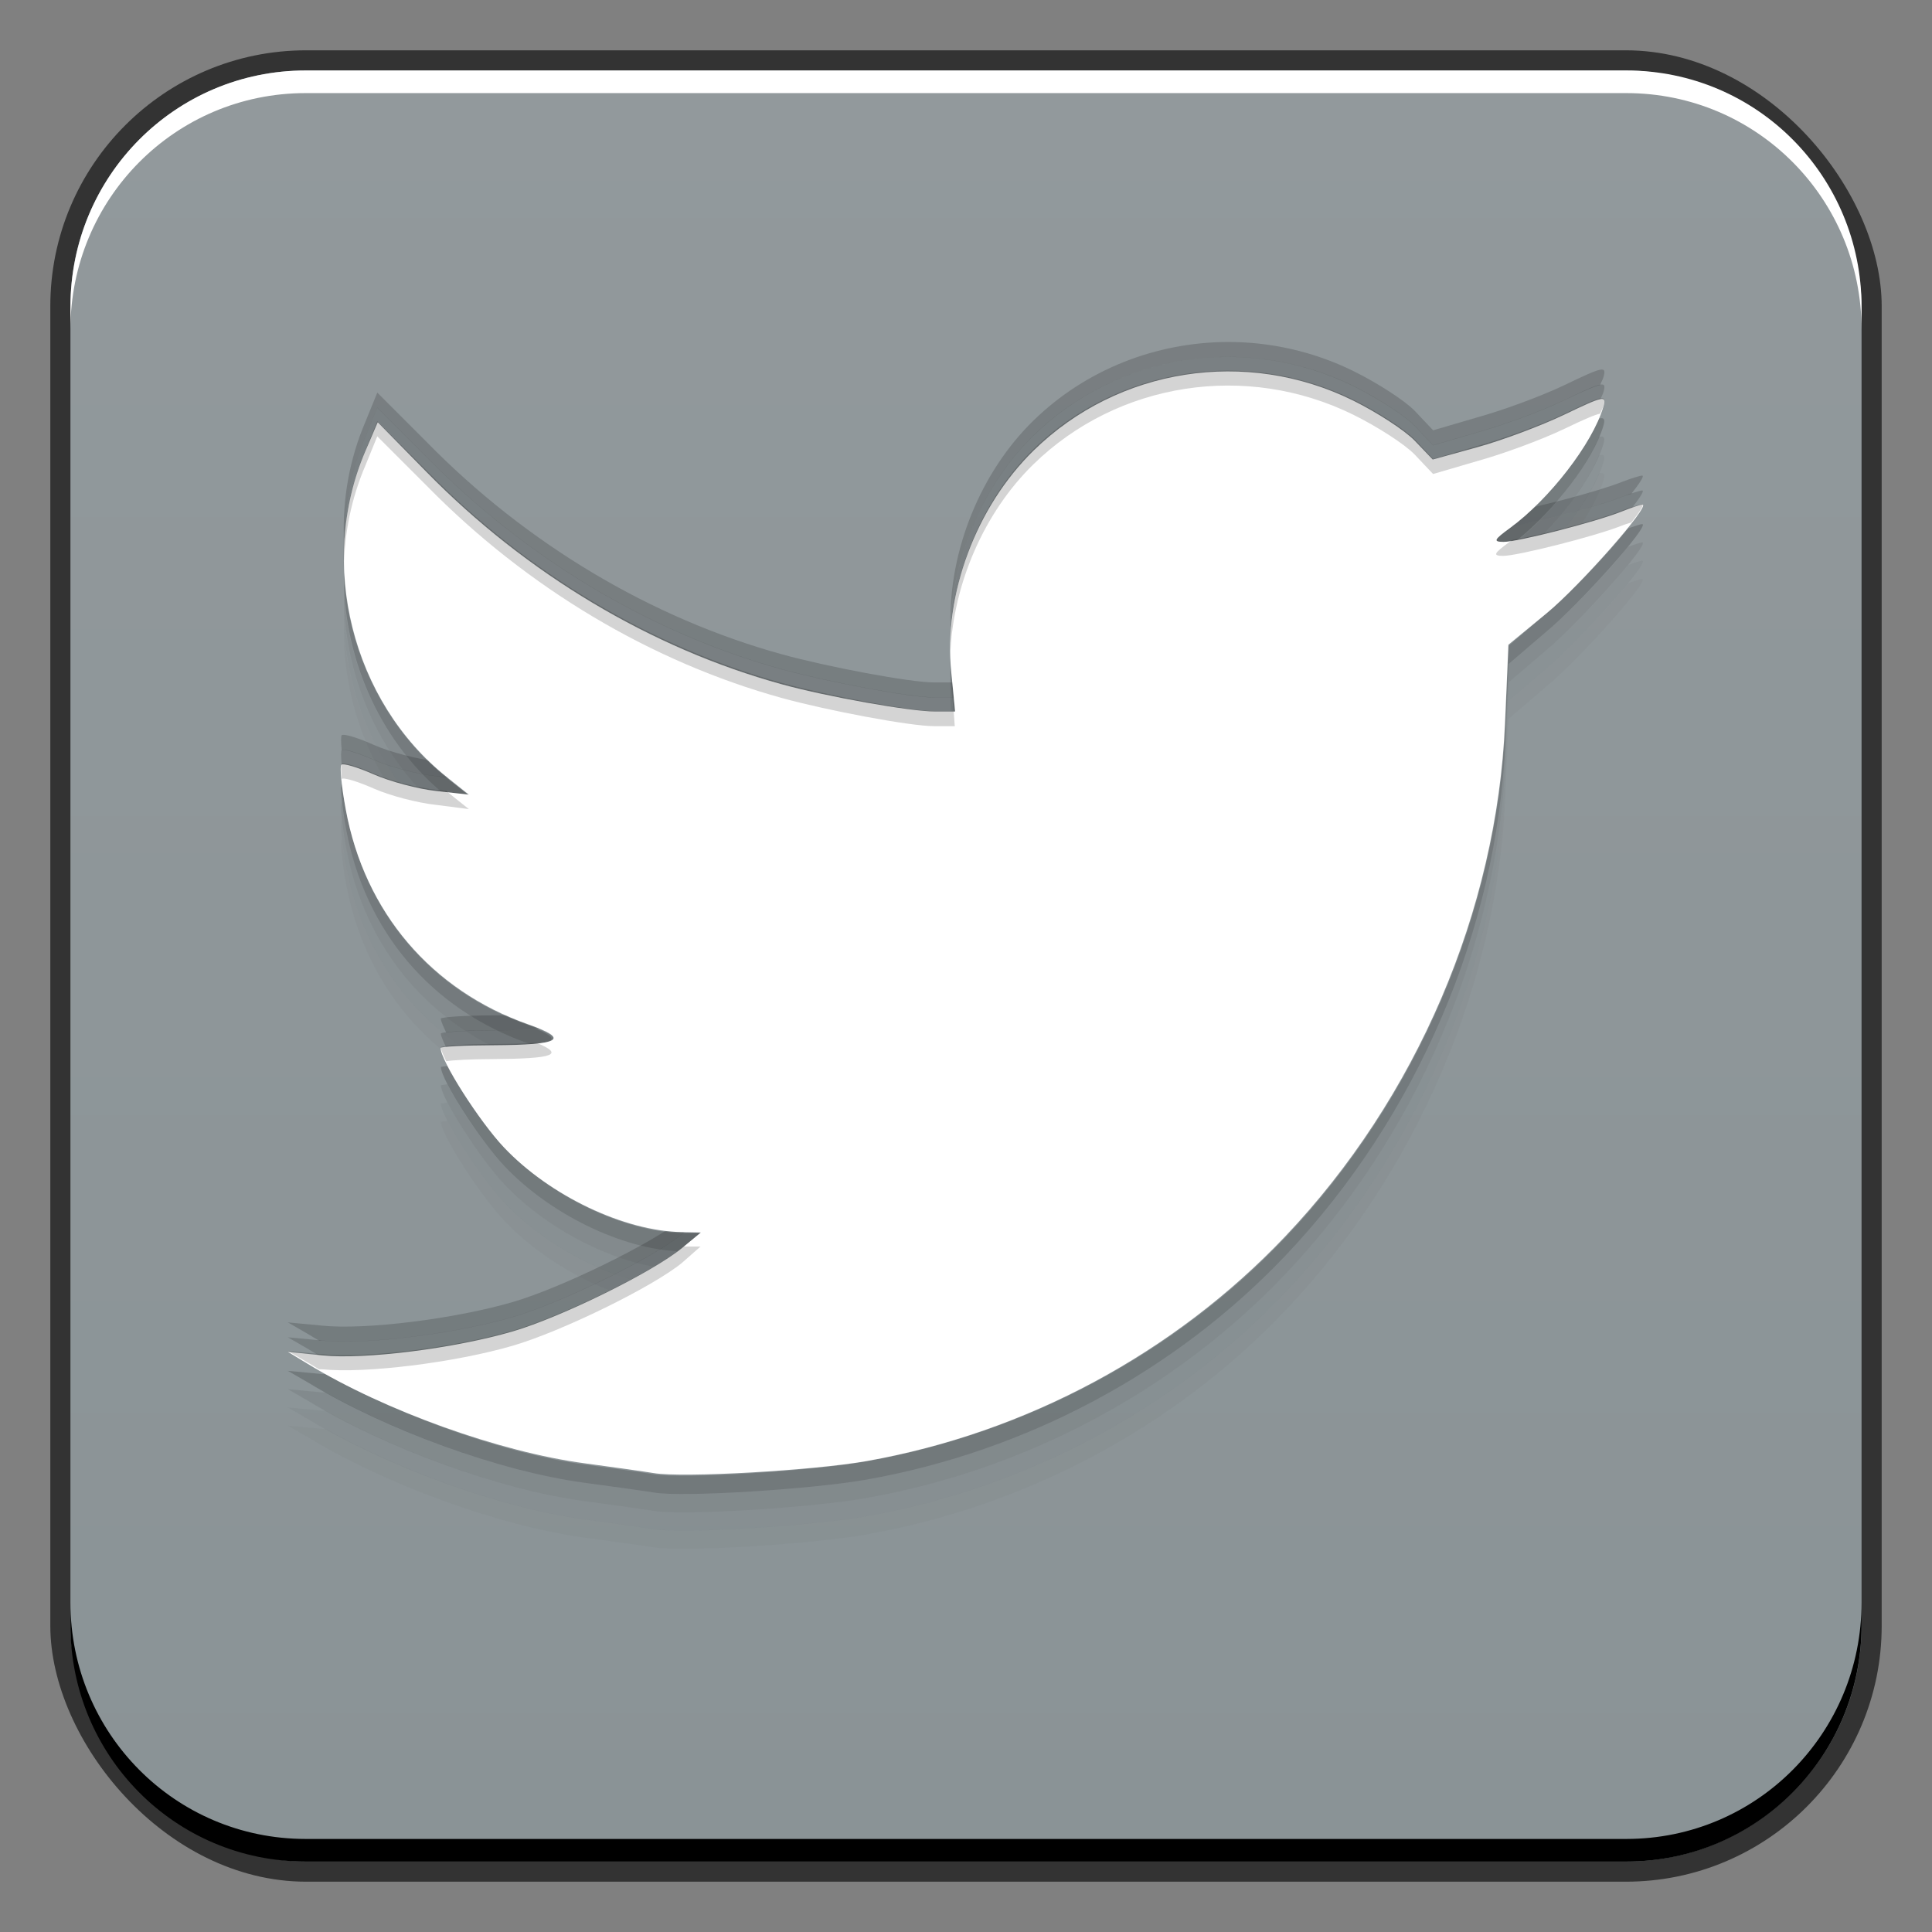 <?xml version="1.0" encoding="UTF-8" standalone="no"?>
<!-- Created with Inkscape (http://www.inkscape.org/) -->

<svg
   xmlns:dc="http://purl.org/dc/elements/1.1/"
   xmlns:cc="http://creativecommons.org/ns#"
   xmlns:rdf="http://www.w3.org/1999/02/22-rdf-syntax-ns#"
   xmlns:svg="http://www.w3.org/2000/svg"
   xmlns="http://www.w3.org/2000/svg"
   xmlns:xlink="http://www.w3.org/1999/xlink"
   xmlns:sodipodi="http://sodipodi.sourceforge.net/DTD/sodipodi-0.dtd"
   xmlns:inkscape="http://www.inkscape.org/namespaces/inkscape"
   width="48"
   height="48"
   id="svg2"
   version="1.1"
   inkscape:version="0.48+devel r12137"
   sodipodi:docname="choqok-offline.svg">
  <rect width="100%" height="100%" fill="#808080" stroke="none"/>
  <defs
     id="defs4">
    <linearGradient
       inkscape:collect="always"
       xlink:href="#linearGradient1163-6"
       id="linearGradient1742"
       x1="24"
       y1="1050.612"
       x2="24"
       y2="1006.074"
       gradientUnits="userSpaceOnUse" />
    <linearGradient
       inkscape:collect="always"
       xlink:href="#linearGradient1163-6"
       id="linearGradient1169"
       x1="30"
       y1="-1052.612"
       x2="30"
       y2="-1004.237"
       gradientUnits="userSpaceOnUse" />
    <linearGradient
       inkscape:collect="always"
       id="linearGradient1163-6">
      <stop
         style="stop-color:#8a9396;stop-opacity:1"
         offset="0"
         id="stop1165-6" />
      <stop
         style="stop-color:#92999c;stop-opacity:1"
         offset="1"
         id="stop1167-6" />
    </linearGradient>
  </defs>
  <sodipodi:namedview
     id="base"
     pagecolor="#ffffff"
     bordercolor="#666666"
     borderopacity="1.0"
     inkscape:pageopacity="0.0"
     inkscape:pageshadow="2"
     inkscape:zoom="6.6307697"
     inkscape:cx="-9.0862861"
     inkscape:cy="22.739536"
     inkscape:document-units="px"
     inkscape:current-layer="layer1"
     showgrid="false"
     inkscape:window-width="1366"
     inkscape:window-height="714"
     inkscape:window-x="0"
     inkscape:window-y="30"
     inkscape:window-maximized="1">
    <inkscape:grid
       type="xygrid"
       id="grid3850"
       empspacing="5"
       visible="true"
       enabled="true"
       snapvisiblegridlinesonly="true" />
  </sodipodi:namedview>
  <g
     inkscape:label="Capa 1"
     inkscape:groupmode="layer"
     id="layer1"
     transform="translate(0,-1004.362)">
    <rect
       style="color:#000000;fill:#333333;fill-opacity:1;fill-rule:nonzero;stroke:none;stroke-width:0.2;marker:none;visibility:visible;display:inline;overflow:visible;enable-background:accumulate"
       id="rect6294"
       width="45.5"
       height="45.5"
       x="1.25"
       y="1005.612"
       ry="6.357" />
    <rect
       ry="5.857"
       y="1006.112"
       x="1.75"
       height="44.5"
       width="44.5"
       id="rect6296"
       style="color:#000000;fill:url(#linearGradient1742);fill-opacity:1.0;fill-rule:nonzero;stroke:none;stroke-width:0.2;marker:none;visibility:visible;display:inline;overflow:visible;enable-background:accumulate" />
    <path
       id="path6361"
       d="m 1.75,1012.55 0,-0.562 c 0,-3.244 2.599,-5.875 5.844,-5.875 l 32.812,0 c 3.245,0 5.844,2.631 5.844,5.875 l 0,0.562 c 0,-3.244 -2.599,-5.875 -5.844,-5.875 l -32.812,0 C 4.349,1006.675 1.75,1009.305 1.75,1012.55 Z"
       style="color:#000000;fill:#ffffff;fill-opacity:1;fill-rule:nonzero;stroke:none;stroke-width:0.2;marker:none;visibility:visible;display:inline;overflow:visible;enable-background:accumulate"
       inkscape:connector-curvature="0" />
    <path
       inkscape:connector-curvature="0"
       style="color:#000000;fill:#000000;fill-opacity:1;fill-rule:nonzero;stroke:none;stroke-width:0.2;marker:none;visibility:visible;display:inline;overflow:visible;enable-background:accumulate"
       d="m 1.75,1044.175 0,0.562 c 0,3.244 2.599,5.875 5.844,5.875 l 32.812,0 c 3.245,0 5.844,-2.631 5.844,-5.875 l 0,-0.562 c 0,3.244 -2.599,5.875 -5.844,5.875 l -32.812,0 C 4.349,1050.05 1.75,1047.419 1.75,1044.175 Z"
       id="path6388" />
    <g
       id="g830"
       transform="matrix(0.937,0,0,0.937,1.5,64.275)">
      <path
         inkscape:connector-curvature="0"
         id="path1171"
         d="m 40.798,1014.39 c -0.4,0.952 -1.424,2.224 -2.371,2.914 -0.424,0.309 -0.454,0.369 -0.171,0.371 0.061,0 0.235,-0.032 0.371,-0.057 0.99,-0.795 2.017,-2.123 2.285,-3.028 C 40.96,1014.428 40.946,1014.357 40.798,1014.39 z m 1.143,2.8 c -0.031,0 -0.213,0.057 -0.371,0.114 -0.552,0.691 -1.581,1.771 -2.171,2.257 l -1,0.857 -0.086,2.085 c -0.217,4.963 -2.347,9.933 -5.828,13.598 -2.944,3.099 -6.887,5.193 -11.112,5.942 -1.424,0.254 -4.868,0.472 -5.628,0.343 -0.229,-0.038 -1.051,-0.153 -1.828,-0.257 -2.098,-0.28 -4.863,-1.268 -6.885,-2.4 -0.024,0 -0.063,0 -0.086,0 l -0.914,-0.086 0.543,0.314 c 2.043,1.243 5.083,2.356 7.342,2.657 0.777,0.104 1.6,0.219 1.828,0.257 0.76,0.129 4.204,-0.09 5.628,-0.343 4.226,-0.749 8.169,-2.843 11.112,-5.942 3.481,-3.664 5.611,-8.635 5.828,-13.598 l 0.086,-2.086 1,-0.857 C 40.274,1019.324 42.181,1017.19 41.94,1017.19 z m -34.423,1.257 c -0.04,2.198 0.898,4.423 2.6,5.856 l 0.714,0.086 -0.571,-0.457 C 8.596,1022.604 7.613,1020.542 7.517,1018.447 z m 16.083,2.228 c -0.016,0.322 -0.003,0.628 0.029,0.943 l 0.057,0.571 0.029,0 -0.086,-1.057 C 23.614,1020.978 23.604,1020.831 23.601,1020.675 z m -16.14,3.4 c -0.047,0.047 0.002,0.589 0.114,1.2 0.499,2.706 2.252,4.778 4.828,5.685 0.04,0.014 0.049,0.015 0.086,0.028 0.816,-0.062 0.763,-0.215 -0.086,-0.514 -2.576,-0.907 -4.329,-2.979 -4.828,-5.685 C 7.524,1024.515 7.483,1024.281 7.46,1024.074 z m 2.8,7.484 c -0.053,0.01 -0.171,0.02 -0.171,0.028 0,0.333 1.035,1.941 1.685,2.628 1.192,1.26 3.107,2.201 4.628,2.257 0.022,-0.016 0.066,-0.042 0.086,-0.057 l 0.486,-0.428 -0.486,0 c -1.533,-0.024 -3.5,-0.974 -4.714,-2.257 C 11.286,1033.214 10.579,1032.185 10.26,1031.559 Z"
         style="fill:#000000;fill-opacity:0.185" />
      <path
         style="fill:#000000;fill-opacity:0.073"
         d="m 40.798,1014.876 c -0.4,0.952 -1.424,2.224 -2.371,2.914 -0.424,0.309 -0.454,0.369 -0.171,0.371 0.061,0 0.235,-0.032 0.371,-0.057 0.99,-0.796 2.017,-2.123 2.285,-3.028 C 40.96,1014.914 40.946,1014.843 40.798,1014.876 z m 1.143,2.8 c -0.031,0 -0.213,0.057 -0.371,0.114 -0.552,0.691 -1.581,1.771 -2.171,2.257 l -1,0.857 -0.086,2.085 c -0.217,4.963 -2.347,9.934 -5.828,13.598 -2.944,3.099 -6.887,5.193 -11.112,5.942 -1.424,0.254 -4.868,0.471 -5.628,0.343 -0.229,-0.038 -1.051,-0.153 -1.828,-0.257 -2.098,-0.279 -4.863,-1.268 -6.885,-2.4 -0.024,0 -0.063,0 -0.086,0 l -0.914,-0.086 0.543,0.314 c 2.043,1.243 5.083,2.356 7.342,2.657 0.777,0.104 1.6,0.219 1.828,0.257 0.76,0.129 4.204,-0.089 5.628,-0.343 4.226,-0.749 8.169,-2.843 11.112,-5.942 3.481,-3.664 5.611,-8.635 5.828,-13.598 l 0.086,-2.085 1,-0.857 C 40.274,1019.81 42.181,1017.675 41.94,1017.675 z m -34.423,1.257 c -0.04,2.198 0.898,4.423 2.6,5.856 l 0.714,0.086 -0.571,-0.457 C 8.596,1023.09 7.613,1021.027 7.517,1018.932 z m 16.083,2.228 c -0.016,0.322 -0.003,0.628 0.029,0.943 l 0.057,0.571 0.029,0 -0.086,-1.057 C 23.614,1021.464 23.604,1021.316 23.601,1021.16 z m -16.14,3.4 c -0.047,0.048 0.002,0.589 0.114,1.2 0.499,2.706 2.252,4.778 4.828,5.685 0.04,0.014 0.049,0.015 0.086,0.028 0.816,-0.062 0.763,-0.215 -0.086,-0.514 -2.576,-0.907 -4.329,-2.979 -4.828,-5.685 C 7.524,1025.001 7.483,1024.766 7.46,1024.56 z m 2.8,7.484 c -0.053,0.01 -0.171,0.02 -0.171,0.028 0,0.333 1.035,1.941 1.685,2.628 1.192,1.26 3.107,2.201 4.628,2.257 0.022,-0.016 0.066,-0.042 0.086,-0.057 l 0.486,-0.429 -0.486,0 c -1.533,-0.024 -3.5,-0.974 -4.714,-2.257 C 11.286,1033.7 10.579,1032.671 10.26,1032.044 Z"
         id="path1176"
         inkscape:connector-curvature="0" />
      <path
         inkscape:connector-curvature="0"
         id="path1178"
         d="m 40.798,1015.361 c -0.4,0.952 -1.424,2.224 -2.371,2.914 -0.424,0.309 -0.454,0.369 -0.171,0.371 0.061,0 0.235,-0.033 0.371,-0.057 0.99,-0.795 2.017,-2.123 2.285,-3.028 C 40.96,1015.399 40.946,1015.328 40.798,1015.361 z m 1.143,2.8 c -0.031,0 -0.213,0.057 -0.371,0.114 -0.552,0.691 -1.581,1.771 -2.171,2.257 l -1,0.857 -0.086,2.085 c -0.217,4.963 -2.347,9.934 -5.828,13.598 -2.944,3.099 -6.887,5.193 -11.112,5.942 -1.424,0.253 -4.868,0.472 -5.628,0.343 -0.229,-0.039 -1.051,-0.153 -1.828,-0.257 -2.098,-0.279 -4.863,-1.268 -6.885,-2.4 -0.024,0 -0.063,0 -0.086,0 l -0.914,-0.086 0.543,0.314 c 2.043,1.243 5.083,2.356 7.342,2.657 0.777,0.104 1.6,0.219 1.828,0.257 0.76,0.129 4.204,-0.09 5.628,-0.343 4.226,-0.749 8.169,-2.843 11.112,-5.942 3.481,-3.664 5.611,-8.635 5.828,-13.598 l 0.086,-2.086 1,-0.857 C 40.274,1020.296 42.181,1018.161 41.94,1018.161 z m -34.423,1.257 c -0.04,2.198 0.898,4.423 2.6,5.856 l 0.714,0.086 -0.571,-0.457 C 8.596,1023.575 7.613,1021.513 7.517,1019.418 z m 16.083,2.228 c -0.016,0.322 -0.003,0.628 0.029,0.943 l 0.057,0.571 0.029,0 -0.086,-1.057 C 23.614,1021.949 23.604,1021.802 23.601,1021.646 z m -16.14,3.4 c -0.047,0.048 0.002,0.589 0.114,1.2 0.499,2.706 2.252,4.778 4.828,5.685 0.04,0.014 0.049,0.015 0.086,0.028 0.816,-0.062 0.763,-0.215 -0.086,-0.514 -2.576,-0.907 -4.329,-2.979 -4.828,-5.685 C 7.524,1025.486 7.483,1025.252 7.46,1025.045 z m 2.8,7.485 c -0.053,0.01 -0.171,0.02 -0.171,0.028 0,0.333 1.035,1.941 1.685,2.628 1.192,1.26 3.107,2.201 4.628,2.257 0.022,-0.016 0.066,-0.042 0.086,-0.057 l 0.486,-0.428 -0.486,0 c -1.533,-0.024 -3.5,-0.974 -4.714,-2.257 C 11.286,1034.185 10.579,1033.156 10.26,1032.53 Z"
         style="fill:#000000;fill-opacity:0.039" />
      <path
         style="fill:#000000;fill-opacity:0.027"
         d="m 40.798,1015.843 c -0.4,0.952 -1.424,2.224 -2.371,2.914 -0.424,0.309 -0.454,0.369 -0.171,0.371 0.061,0 0.235,-0.033 0.371,-0.057 0.99,-0.795 2.017,-2.123 2.285,-3.028 C 40.96,1015.881 40.946,1015.811 40.798,1015.843 z m 1.143,2.8 c -0.031,0 -0.213,0.057 -0.371,0.114 -0.552,0.691 -1.581,1.771 -2.171,2.257 l -1,0.857 -0.086,2.085 c -0.217,4.963 -2.347,9.934 -5.828,13.598 -2.944,3.099 -6.887,5.193 -11.112,5.942 -1.424,0.254 -4.868,0.472 -5.628,0.343 -0.229,-0.039 -1.051,-0.153 -1.828,-0.257 -2.098,-0.279 -4.863,-1.268 -6.885,-2.4 -0.024,0 -0.063,0 -0.086,0 l -0.914,-0.086 0.543,0.314 c 2.043,1.243 5.083,2.356 7.342,2.657 0.777,0.104 1.6,0.219 1.828,0.257 0.76,0.129 4.204,-0.089 5.628,-0.343 4.226,-0.749 8.169,-2.843 11.112,-5.942 3.481,-3.664 5.611,-8.635 5.828,-13.598 l 0.086,-2.085 1,-0.857 C 40.274,1020.778 42.181,1018.643 41.94,1018.643 z m -34.423,1.257 c -0.04,2.198 0.898,4.423 2.6,5.856 l 0.714,0.086 -0.571,-0.457 C 8.596,1024.057 7.613,1021.995 7.517,1019.9 z m 16.083,2.228 c -0.016,0.322 -0.003,0.628 0.029,0.943 l 0.057,0.571 0.029,0 -0.086,-1.057 C 23.614,1022.431 23.604,1022.284 23.601,1022.128 z m -16.14,3.4 c -0.047,0.048 0.002,0.589 0.114,1.2 0.499,2.706 2.252,4.778 4.828,5.685 0.04,0.014 0.049,0.015 0.086,0.028 0.816,-0.062 0.763,-0.215 -0.086,-0.514 -2.576,-0.907 -4.329,-2.979 -4.828,-5.685 C 7.524,1025.968 7.483,1025.734 7.46,1025.527 z m 2.8,7.484 c -0.053,0.01 -0.171,0.02 -0.171,0.028 0,0.333 1.035,1.941 1.685,2.628 1.192,1.26 3.107,2.201 4.628,2.257 0.022,-0.016 0.066,-0.042 0.086,-0.057 l 0.486,-0.428 -0.486,0 c -1.533,-0.024 -3.5,-0.974 -4.714,-2.257 C 11.286,1034.668 10.579,1033.638 10.26,1033.012 Z"
         id="path1180"
         inkscape:connector-curvature="0" />
      <path
         inkscape:connector-curvature="0"
         id="path1186"
         d="m 30.942,1012.757 c -1.882,0.01 -3.742,0.719 -5.142,2.085 -1.409,1.375 -2.229,3.441 -2.2,5.371 0.084,-1.808 0.889,-3.691 2.2,-4.971 2.24,-2.187 5.652,-2.71 8.484,-1.314 0.64,0.316 1.368,0.785 1.628,1.057 l 0.486,0.514 1.171,-0.343 c 0.654,-0.18 1.696,-0.56 2.314,-0.857 0.518,-0.249 0.805,-0.373 0.943,-0.4 0.027,-0.07 0.066,-0.134 0.086,-0.2 0.094,-0.316 0.008,-0.298 -1.028,0.2 -0.618,0.297 -1.66,0.677 -2.314,0.857 l -1.171,0.343 -0.486,-0.514 c -0.261,-0.272 -0.988,-0.741 -1.628,-1.057 C 33.223,1013.005 32.071,1012.753 30.942,1012.757 z m -22.539,1.343 -0.314,0.771 c -0.424,0.99 -0.612,2.057 -0.571,3.114 0.013,-0.926 0.2,-1.848 0.571,-2.714 l 0.314,-0.771 1.314,1.314 c 2.646,2.7 5.955,4.671 9.427,5.628 1.182,0.325 3.378,0.743 4.028,0.743 l 0.543,0 -0.029,-0.4 -0.514,0 c -0.65,-3e-4 -2.846,-0.417 -4.028,-0.743 -3.472,-0.956 -6.781,-2.928 -9.427,-5.628 L 8.403,1014.099 z m 33.537,2.2 c -0.046,0 -0.285,0.07 -0.543,0.171 -0.629,0.25 -2.253,0.676 -2.885,0.771 -0.026,0.019 -0.06,0.038 -0.086,0.057 -0.424,0.309 -0.454,0.369 -0.171,0.371 0.377,0 2.434,-0.519 3.142,-0.8 0.123,-0.049 0.16,-0.053 0.257,-0.086 C 41.874,1016.503 42.011,1016.299 41.94,1016.299 z m -34.48,6.885 c -0.024,0.024 -0.021,0.183 0,0.4 0.047,-0.048 0.431,0.069 0.857,0.257 0.426,0.188 1.148,0.375 1.628,0.428 l 0.886,0.114 -0.571,-0.457 c -0.01,-0.01 -0.018,-0.02 -0.029,-0.028 l -0.286,-0.028 C 9.466,1023.817 8.743,1023.63 8.317,1023.442 7.892,1023.252 7.508,1023.136 7.46,1023.184 z m 5.085,7.399 c -0.257,0.022 -0.612,0.026 -1.057,0.028 -0.772,0 -1.4,0.049 -1.4,0.086 0,0.068 0.069,0.216 0.143,0.371 0.173,-0.028 0.624,-0.055 1.257,-0.057 1.599,-0.01 1.889,-0.12 1.143,-0.429 C 12.592,1030.587 12.589,1030.579 12.545,1030.582 z m 3.971,5.399 -0.029,0.028 c -0.775,0.639 -3.198,1.823 -4.485,2.2 -1.549,0.453 -3.93,0.745 -5.056,0.628 l -0.914,-0.086 0.543,0.314 c 0.092,0.056 0.189,0.116 0.286,0.171 l 0.086,0 c 1.126,0.116 3.507,-0.175 5.056,-0.628 1.287,-0.377 3.71,-1.56 4.485,-2.2 l 0.486,-0.428 L 16.516,1035.982 Z"
         style="fill:#000000;fill-opacity:0.158" />
      <path
         style="fill:#000000;fill-opacity:0.17"
         d="m 30.942,1012.362 c -1.882,0.01 -3.742,0.719 -5.142,2.085 -1.409,1.375 -2.229,3.441 -2.2,5.371 0.084,-1.808 0.889,-3.691 2.2,-4.971 2.24,-2.187 5.652,-2.71 8.484,-1.314 0.64,0.316 1.368,0.785 1.628,1.057 l 0.486,0.514 1.171,-0.343 c 0.654,-0.18 1.696,-0.56 2.314,-0.857 0.518,-0.249 0.805,-0.373 0.943,-0.4 0.027,-0.071 0.066,-0.134 0.086,-0.2 0.094,-0.316 0.008,-0.298 -1.028,0.2 -0.618,0.297 -1.66,0.677 -2.314,0.857 l -1.171,0.343 -0.486,-0.514 c -0.261,-0.272 -0.988,-0.741 -1.628,-1.057 C 33.223,1012.61 32.071,1012.358 30.942,1012.362 z m -22.539,1.343 -0.314,0.771 c -0.424,0.99 -0.612,2.057 -0.571,3.114 0.013,-0.926 0.2,-1.848 0.571,-2.714 l 0.314,-0.771 1.314,1.314 c 2.646,2.7 5.955,4.671 9.427,5.628 1.182,0.325 3.378,0.743 4.028,0.743 l 0.543,0 -0.029,-0.4 -0.514,0 c -0.65,-3e-4 -2.846,-0.417 -4.028,-0.743 -3.472,-0.956 -6.781,-2.928 -9.427,-5.628 L 8.403,1013.705 z m 33.537,2.2 c -0.046,0 -0.285,0.07 -0.543,0.171 -0.629,0.25 -2.253,0.676 -2.885,0.771 -0.026,0.019 -0.06,0.038 -0.086,0.057 -0.424,0.309 -0.454,0.369 -0.171,0.371 0.377,0 2.434,-0.518 3.142,-0.8 0.123,-0.049 0.16,-0.053 0.257,-0.086 C 41.874,1016.108 42.011,1015.904 41.94,1015.904 z m -34.48,6.885 c -0.024,0.024 -0.021,0.183 0,0.4 0.047,-0.048 0.431,0.069 0.857,0.257 0.426,0.188 1.148,0.375 1.628,0.428 l 0.886,0.114 -0.571,-0.457 c -0.01,-0.01 -0.018,-0.02 -0.029,-0.028 l -0.286,-0.028 c -0.48,-0.053 -1.203,-0.24 -1.628,-0.428 C 7.892,1022.857 7.508,1022.741 7.46,1022.789 z m 5.085,7.399 c -0.257,0.022 -0.612,0.026 -1.057,0.028 -0.772,0 -1.4,0.049 -1.4,0.086 0,0.068 0.069,0.216 0.143,0.371 0.173,-0.028 0.624,-0.055 1.257,-0.057 1.599,-0.01 1.889,-0.12 1.143,-0.428 C 12.592,1030.192 12.589,1030.184 12.545,1030.188 z m 3.971,5.399 -0.029,0.028 c -0.775,0.639 -3.198,1.823 -4.485,2.2 -1.549,0.453 -3.93,0.745 -5.056,0.628 l -0.914,-0.086 0.543,0.314 c 0.092,0.056 0.189,0.116 0.286,0.171 l 0.086,0 c 1.126,0.116 3.507,-0.175 5.056,-0.628 1.287,-0.377 3.71,-1.56 4.485,-2.2 l 0.486,-0.428 L 16.516,1035.587 Z"
         id="path1191"
         inkscape:connector-curvature="0" />
      <path
         inkscape:connector-curvature="0"
         id="path1150"
         d="m 15.736,1042.354 c -0.229,-0.038 -1.052,-0.155 -1.829,-0.259 -2.259,-0.301 -5.302,-1.393 -7.345,-2.635 l -0.529,-0.321 0.911,0.094 c 1.126,0.116 3.501,-0.183 5.05,-0.636 1.287,-0.377 3.714,-1.572 4.49,-2.212 l 0.499,-0.411 -0.499,-0.01 c -1.533,-0.024 -3.511,-0.966 -4.724,-2.248 -0.65,-0.687 -1.678,-2.301 -1.678,-2.634 0,-0.037 0.631,-0.07 1.403,-0.072 1.78,-0.01 2.038,-0.16 0.926,-0.551 -2.576,-0.907 -4.343,-2.985 -4.842,-5.691 -0.113,-0.611 -0.166,-1.149 -0.119,-1.196 0.047,-0.048 0.434,0.068 0.86,0.256 0.426,0.188 1.167,0.386 1.647,0.439 l 0.873,0.097 -0.582,-0.464 c -2.517,-2.009 -3.434,-5.673 -2.161,-8.643 l 0.329,-0.766 1.29,1.317 c 2.646,2.7 5.953,4.676 9.425,5.632 1.182,0.325 3.4,0.72 4.05,0.72 l 0.545,10e-5 -0.104,-1.039 c -0.207,-2.072 0.654,-4.385 2.191,-5.886 2.24,-2.187 5.631,-2.716 8.463,-1.32 0.64,0.316 1.377,0.796 1.638,1.069 l 0.474,0.495 1.189,-0.328 c 0.654,-0.18 1.695,-0.571 2.312,-0.867 1.037,-0.498 1.116,-0.513 1.022,-0.198 -0.286,0.966 -1.43,2.447 -2.478,3.211 -0.424,0.309 -0.449,0.364 -0.166,0.366 0.377,0 2.421,-0.522 3.129,-0.804 0.257,-0.102 0.506,-0.186 0.551,-0.186 0.241,0 -1.659,2.158 -2.535,2.879 l -1.017,0.837 -0.091,2.091 c -0.217,4.963 -2.347,9.933 -5.827,13.598 -2.944,3.099 -6.872,5.207 -11.098,5.957 C 19.956,1042.287 16.496,1042.483 15.736,1042.354 Z"
         style="fill:#ffffff" />
      <path
         inkscape:connector-curvature="0"
         id="path1195"
         d="m 30.942,1013.121 c -1.882,0.01 -3.742,0.719 -5.142,2.085 -1.409,1.375 -2.229,3.441 -2.2,5.371 0.084,-1.808 0.889,-3.691 2.2,-4.971 2.24,-2.187 5.652,-2.71 8.484,-1.314 0.64,0.316 1.368,0.785 1.628,1.057 l 0.486,0.514 1.171,-0.343 c 0.654,-0.18 1.696,-0.56 2.314,-0.857 0.518,-0.249 0.805,-0.373 0.943,-0.4 0.027,-0.071 0.066,-0.134 0.086,-0.2 0.094,-0.316 0.008,-0.298 -1.028,0.2 -0.618,0.297 -1.66,0.677 -2.314,0.857 l -1.171,0.343 -0.486,-0.514 c -0.261,-0.272 -0.988,-0.741 -1.628,-1.057 C 33.223,1013.369 32.071,1013.118 30.942,1013.121 z m -22.539,1.343 -0.314,0.771 c -0.424,0.99 -0.612,2.057 -0.571,3.114 0.013,-0.926 0.2,-1.848 0.571,-2.714 l 0.314,-0.771 1.314,1.314 c 2.646,2.7 5.955,4.671 9.427,5.628 1.182,0.325 3.378,0.743 4.028,0.743 l 0.543,0 -0.029,-0.4 -0.514,0 c -0.65,-3e-4 -2.846,-0.417 -4.028,-0.743 -3.472,-0.956 -6.781,-2.928 -9.427,-5.628 L 8.403,1014.464 z m 33.537,2.2 c -0.046,0 -0.285,0.07 -0.543,0.171 -0.629,0.25 -2.253,0.676 -2.885,0.771 -0.026,0.019 -0.06,0.038 -0.086,0.057 -0.424,0.309 -0.454,0.369 -0.171,0.371 0.377,0 2.434,-0.518 3.142,-0.8 0.123,-0.049 0.16,-0.053 0.257,-0.086 C 41.874,1016.867 42.011,1016.664 41.94,1016.664 z m -34.48,6.885 c -0.024,0.024 -0.021,0.183 0,0.4 0.047,-0.048 0.431,0.069 0.857,0.257 0.426,0.188 1.148,0.375 1.628,0.428 l 0.886,0.114 -0.571,-0.457 c -0.01,-0.01 -0.018,-0.02 -0.029,-0.028 l -0.286,-0.028 c -0.48,-0.053 -1.203,-0.24 -1.628,-0.428 C 7.892,1023.617 7.508,1023.501 7.46,1023.548 z m 5.085,7.399 c -0.257,0.022 -0.612,0.026 -1.057,0.028 -0.772,0 -1.4,0.049 -1.4,0.086 0,0.068 0.069,0.216 0.143,0.371 0.173,-0.028 0.624,-0.055 1.257,-0.057 1.599,-0.01 1.889,-0.12 1.143,-0.428 C 12.592,1030.951 12.589,1030.944 12.545,1030.947 z m 3.971,5.399 -0.029,0.028 c -0.775,0.639 -3.198,1.823 -4.485,2.2 -1.549,0.453 -3.93,0.745 -5.056,0.628 l -0.914,-0.086 0.543,0.314 c 0.092,0.056 0.189,0.116 0.286,0.171 l 0.086,0 c 1.126,0.116 3.507,-0.175 5.056,-0.628 1.287,-0.377 3.71,-1.56 4.485,-2.2 l 0.486,-0.428 L 16.516,1036.346 Z"
         style="fill:#000000;fill-opacity:0.17" />
    </g>
  </g>
</svg>
